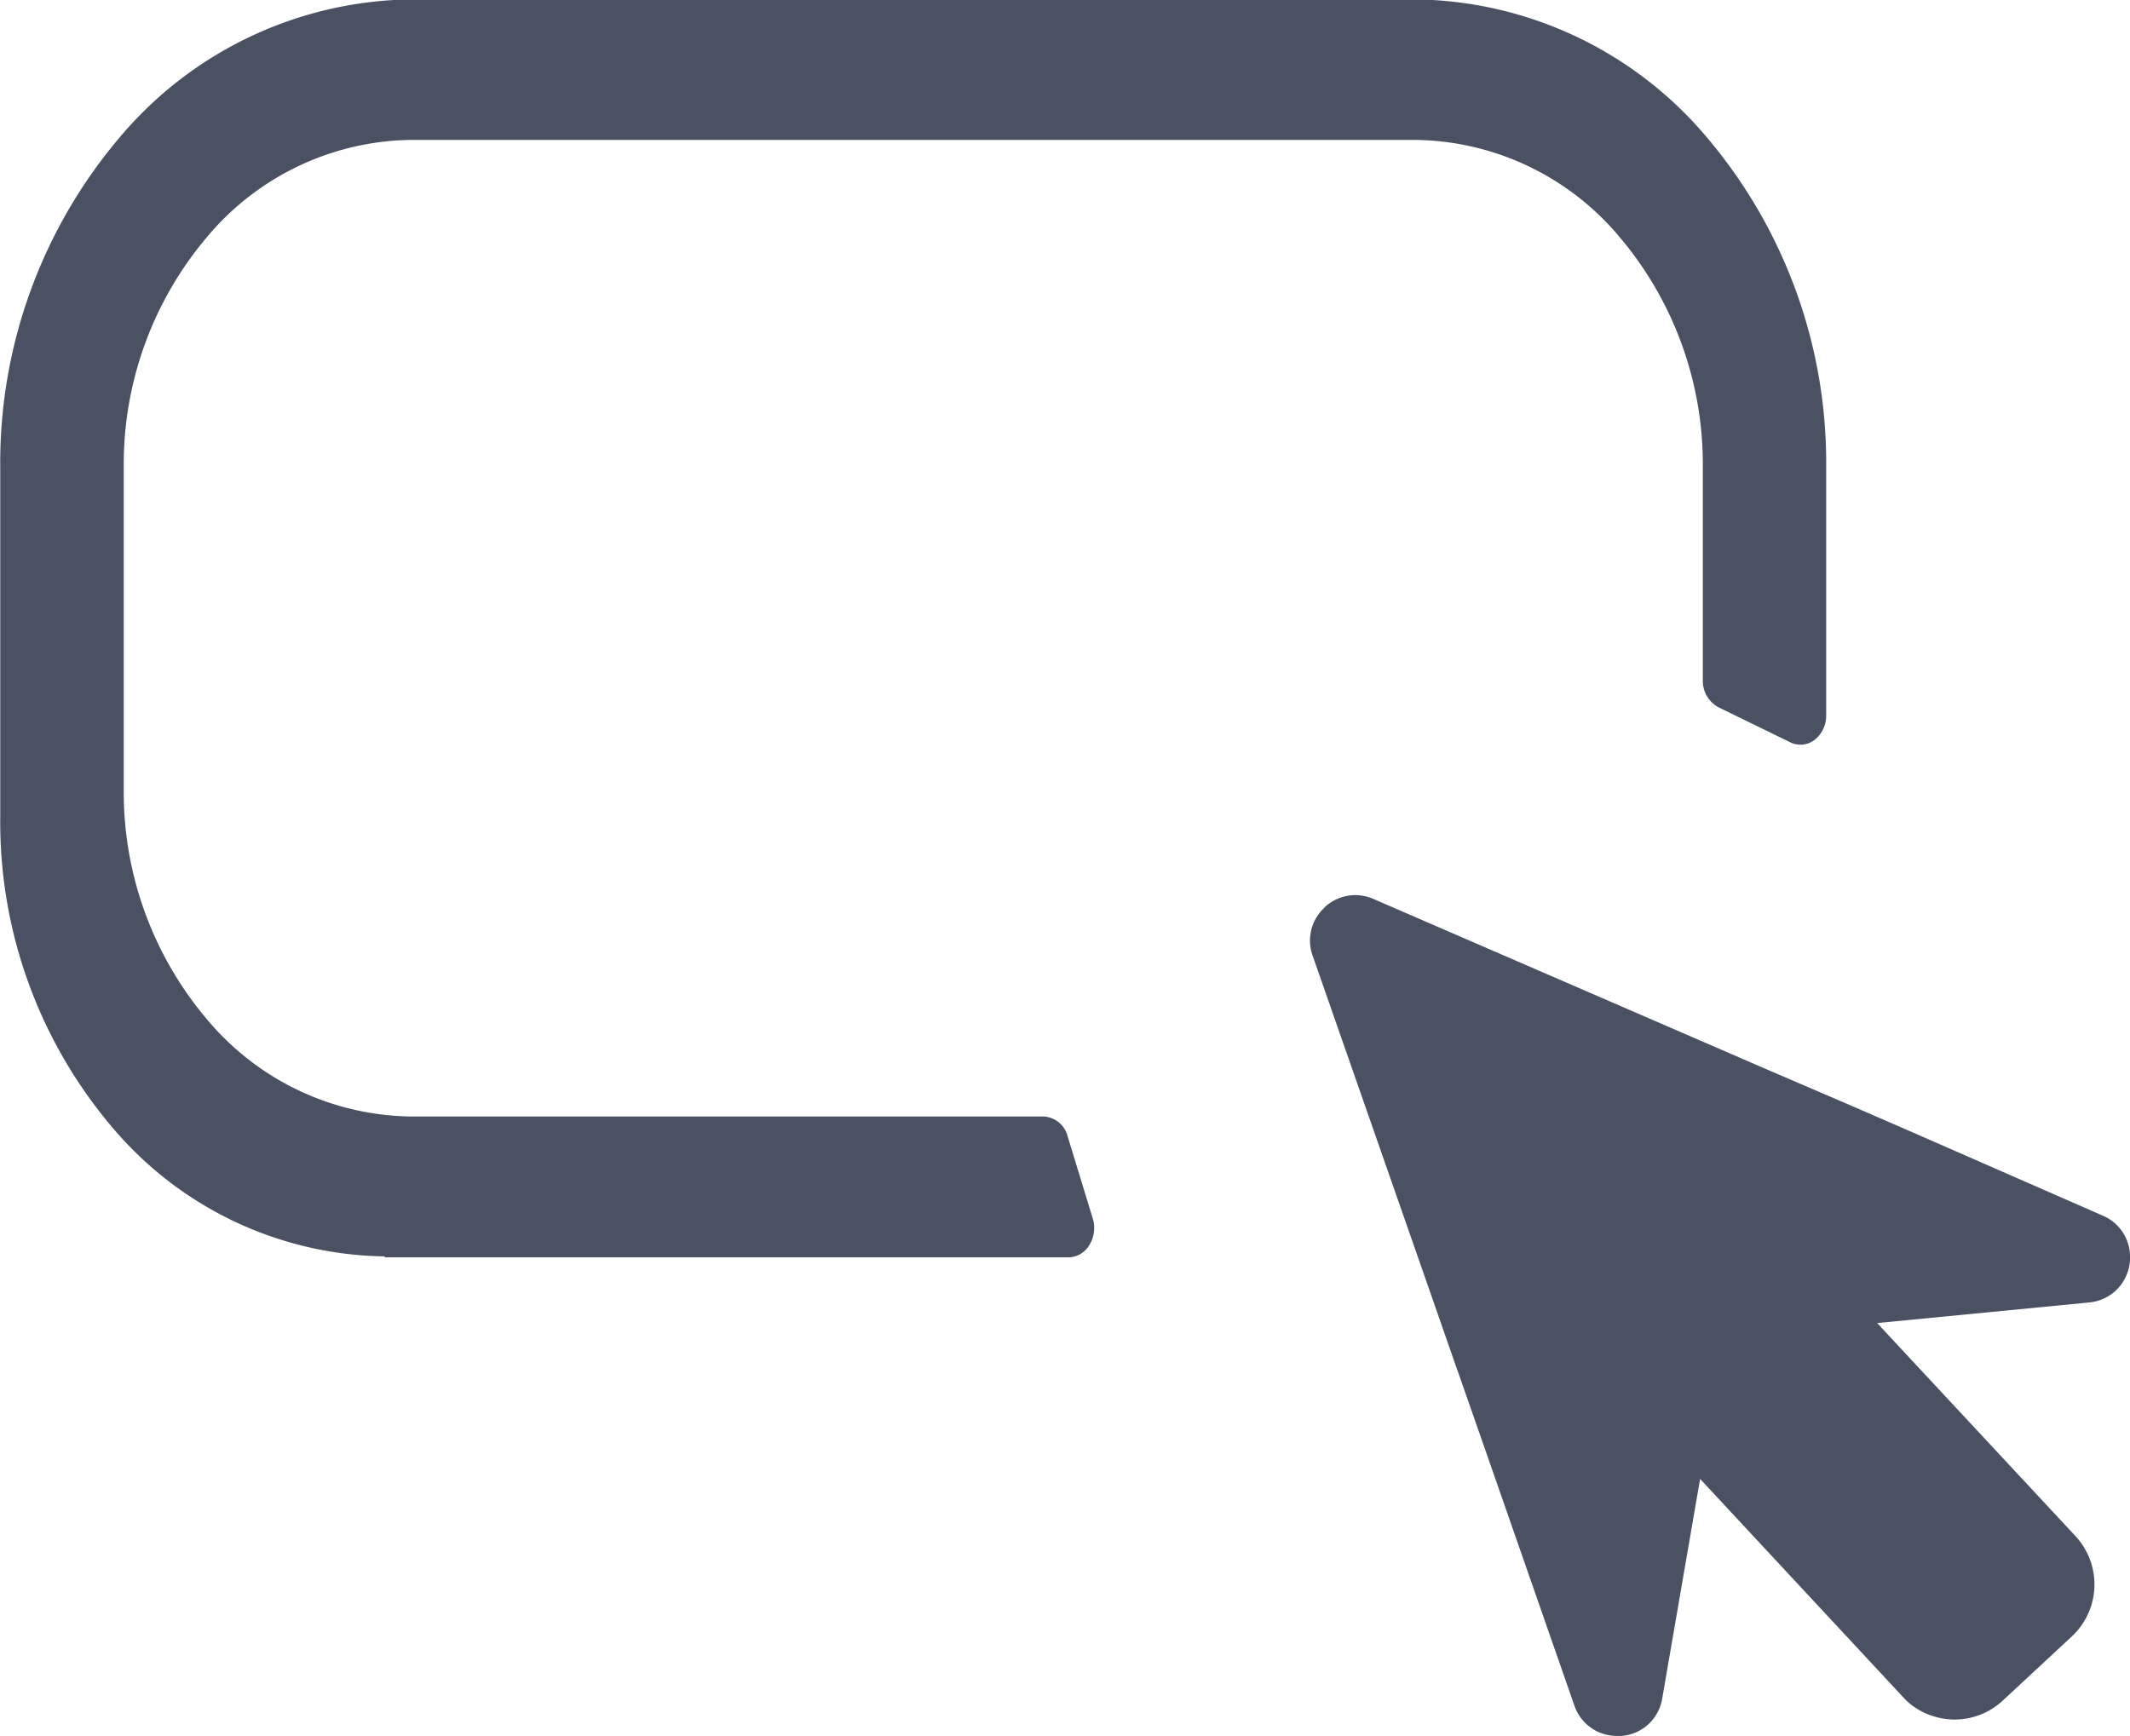 <svg xmlns="http://www.w3.org/2000/svg" width="26.577" height="21.666" viewBox="0 0 26.577 21.666">
  <g id="noun-cursor-button-3350300" transform="translate(-6 3.502)">
    <path id="Path_168993" data-name="Path 168993" d="M.163,56.252A.562.562,0,0,1,.544,56.1a.573.573,0,0,1,.228.048L5.737,58.3l.636.273.411.177.711.309L9.871,60.1a.557.557,0,0,1,.341.538.283.283,0,0,1-.006.07h0a.56.56,0,0,1-.505.476l-2.644.257L9.532,64.1a.887.887,0,0,1-.046,1.252l-.861.8a.882.882,0,0,1-.6.237.9.9,0,0,1-.177-.018q-.044-.009-.087-.023a.787.787,0,0,1-.125-.048c-.027-.014-.054-.028-.079-.044a.821.821,0,0,1-.147-.115L7.372,66.1,4.848,63.386l-.473,2.742h0a.558.558,0,0,1-.511.466h-.05a.526.526,0,0,1-.1-.009.384.384,0,0,1-.066-.015.557.557,0,0,1-.369-.356L2.187,63.08l-.355-1.016-.019-.052L1.422,60.89.013,56.855h0a.557.557,0,0,1,.15-.6Z" transform="translate(22.365 -48.431)" fill="#4a5162"/>
    <path id="Path_168994" data-name="Path 168994" d="M93.775,213.582h8.531a.31.31,0,0,0,.263-.154.409.409,0,0,0,.041-.334l-.313-1.024a.327.327,0,0,0-.3-.246H94.1a3.373,3.373,0,0,1-2.531-1.2,4.39,4.39,0,0,1-1.049-2.887v-4.014a4.391,4.391,0,0,1,1.049-2.887,3.374,3.374,0,0,1,2.531-1.2h12.542a3.374,3.374,0,0,1,2.532,1.2,4.39,4.39,0,0,1,1.049,2.887v2.656a.374.374,0,0,0,.193.337l.9.439h0a.288.288,0,0,0,.3-.03.383.383,0,0,0,.146-.307v-3.1a6.279,6.279,0,0,0-1.5-4.127,4.825,4.825,0,0,0-3.621-1.708H94.1a4.824,4.824,0,0,0-3.621,1.71,6.278,6.278,0,0,0-1.5,4.129v4.381a5.889,5.889,0,0,0,1.407,3.867,4.526,4.526,0,0,0,3.392,1.6Z" transform="translate(-82.976 -201.392)" fill="#4a5162"/>
  </g>
</svg>

